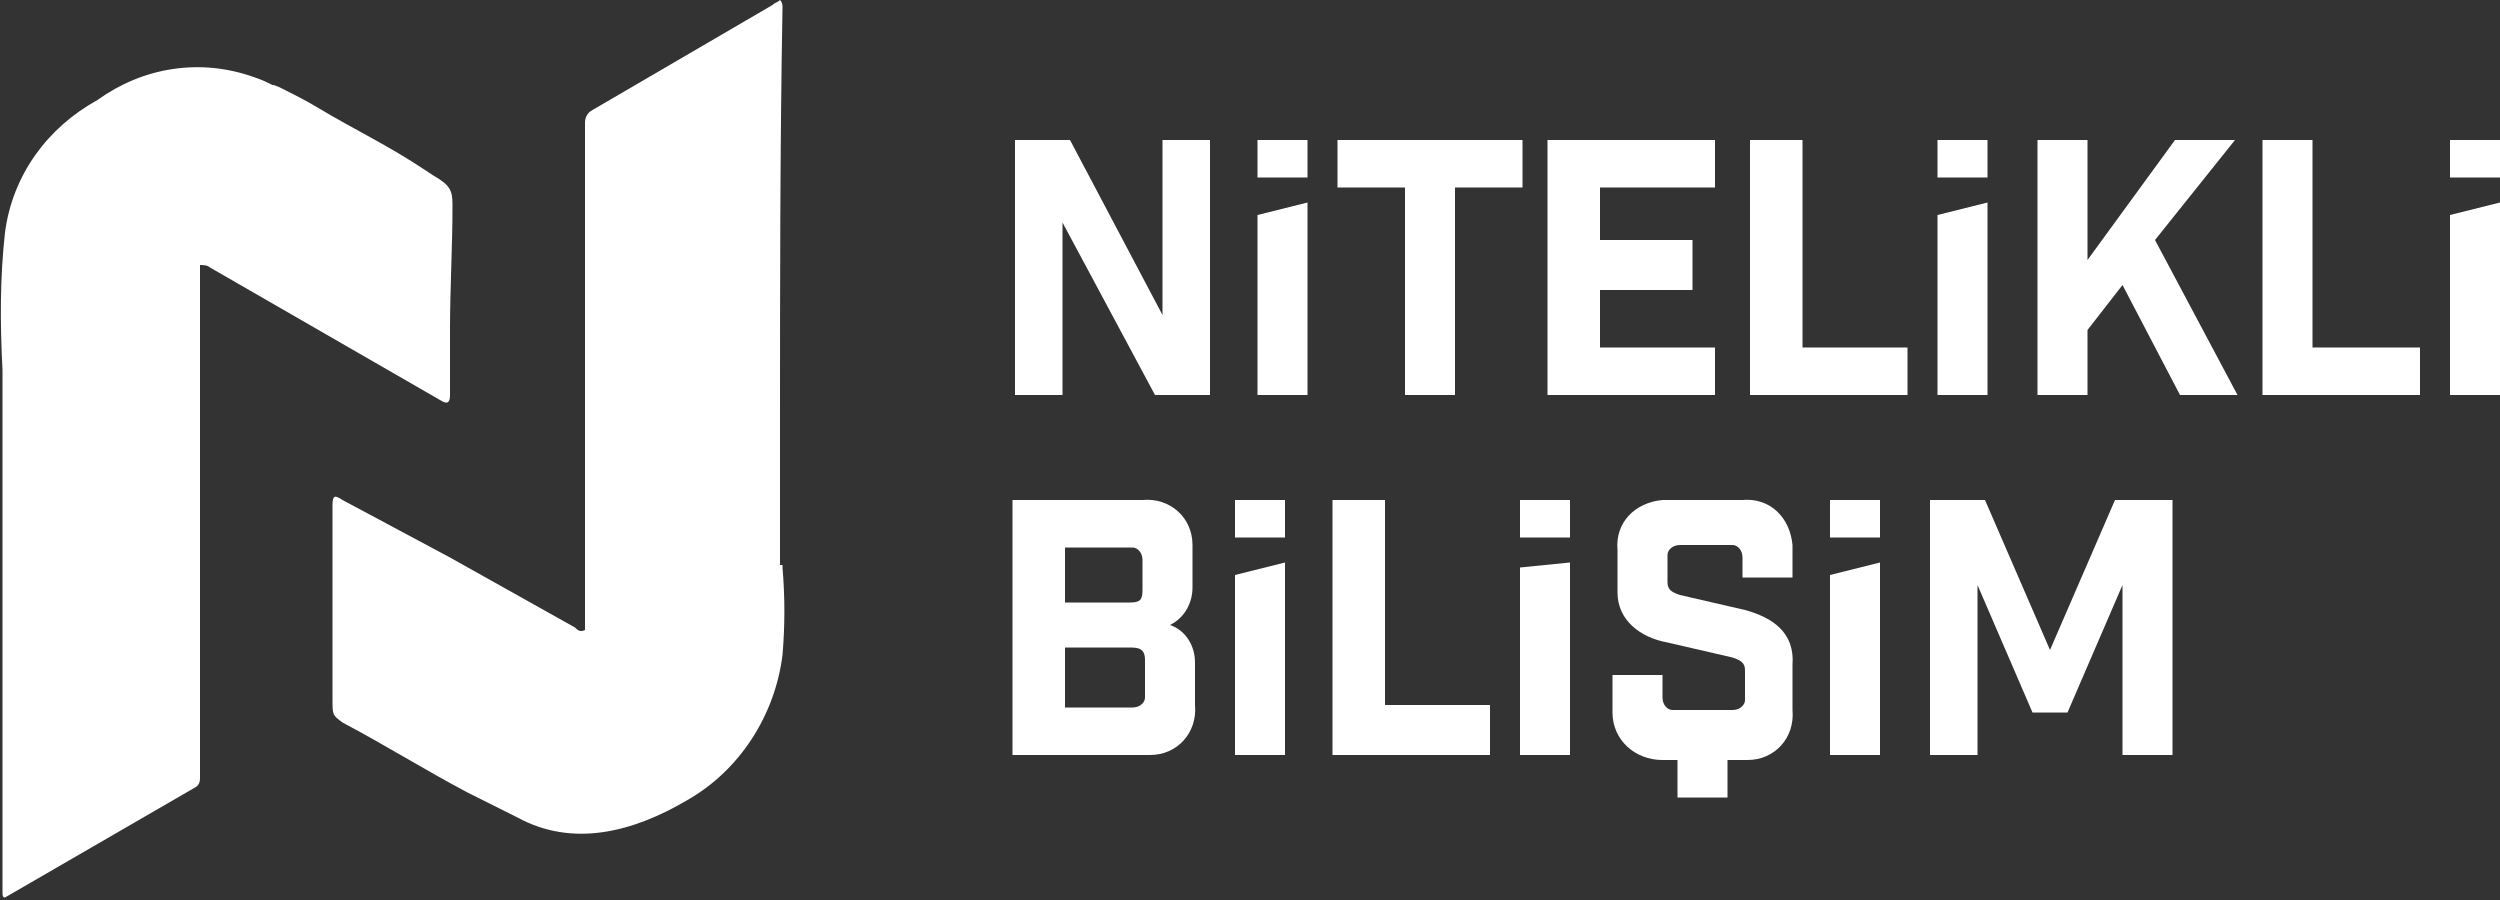 <?xml version="1.0" encoding="utf-8"?>
<!-- Generator: Adobe Illustrator 24.2.3, SVG Export Plug-In . SVG Version: 6.00 Build 0)  -->
<svg version="1.1" id="Ayırma_Modu" xmlns="http://www.w3.org/2000/svg" xmlns:xlink="http://www.w3.org/1999/xlink" x="0px"
	 y="0px" viewBox="0 0 100 36" style="enable-background:new 0 0 100 36;" xml:space="preserve">
<rect x="0" y="0" width="100" height="36" fill="#333333" stroke="none"/>
<style type="text/css">
	.st0{fill:#FFFFFF;}
</style>
<g>
	<path class="st0" d="M31.2,22.6c0-0.5,0-1,0-1.5c0-1.1,0-2.1,0-3.2v-0.4c0,0,0-0.1,0-0.1c0,0,0,0,0,0c0-0.1,0-0.1,0-0.2
		c0-5.6,0-11.3,0.1-16.9c0-0.1,0-0.2-0.1-0.3c-0.1,0.1-0.2,0.1-0.3,0.2l-7.2,4.2c-0.2,0.1-0.3,0.3-0.3,0.5c0,3.1,0,6.3,0,9.4v4.9
		c0,0,0,0.1,0,0.1c0,2,0,4,0,5.9c-0.2,0.1-0.3,0-0.4-0.1l-5-2.8L13.7,20c-0.3-0.2-0.4-0.2-0.4,0.2c0,1,0,2,0,3s0,2.1,0,3.2
		c0,0.5,0,1,0,1.6s0,0.6,0.4,0.9c1.7,0.9,3.3,1.9,5,2.8l1.6,0.8l0.4,0.2c2.2,1.2,4.6,0.6,6.8-0.7c2.1-1.2,3.5-3.4,3.8-5.8
		c0.1-1.2,0.1-2.3,0-3.5V22.6z"/>
	<path class="st0" d="M18,15.8c0-0.9,0-1.7,0-2.6c0-1.7,0.1-3.3,0.1-5c0-0.6-0.1-0.8-0.8-1.2L17,6.8c-1.5-1-2.8-1.6-4.3-2.5
		c-0.5-0.3-0.9-0.5-1.5-0.8c0,0-0.2-0.1-0.3-0.1c-0.2-0.1-0.4-0.2-0.7-0.3C8,2.3,5.7,2.7,3.9,4C1.9,5.1,0.5,7,0.2,9.3
		C0,11.1,0,12.9,0.1,14.8c0,0.9,0,1.7,0,2.6c0,1.5,0,3.1,0,4.6c0,0,0,0.1,0,0.1c0,4.5,0,9.1,0,13.6c0,0.1,0,0.2,0.1,0.2l7.6-4.4
		c0.2-0.1,0.2-0.3,0.2-0.4c0-2.2,0-4.3,0-6.5c0-1.6,0-3.2,0-4.8v-0.1c0,0,0-0.1,0-0.2c0-0.3,0-0.4,0-0.7c0-2.8,0-5.5,0-8.2v0
		c0.1,0,0.3,0,0.4,0.1l9.2,5.3C17.9,16.2,18,16.1,18,15.8z"/>
	<polygon class="st0" points="46.5,12.6 42.8,5.6 40.6,5.6 40.6,15.8 42.5,15.8 42.5,8.9 46.2,15.8 48.4,15.8 48.4,5.6 46.5,5.6 	
		"/>
	<polygon class="st0" points="50.3,7.1 52.3,7.1 52.3,5.6 50.3,5.6 	"/>
	<polygon class="st0" points="50.3,15.8 52.3,15.8 52.3,8.1 50.3,8.6 	"/>
	<polygon class="st0" points="56.2,15.8 58.2,15.8 58.2,7.5 60.9,7.5 60.9,5.6 53.5,5.6 53.5,7.5 56.2,7.5 	"/>
	<polygon class="st0" points="68.6,13.9 64,13.9 64,11.6 67.7,11.6 67.7,9.6 64,9.6 64,7.5 68.6,7.5 68.6,5.6 61.9,5.6 61.9,15.8 
		68.6,15.8 	"/>
	<polygon class="st0" points="72.1,5.6 70,5.6 70,15.8 76.3,15.8 76.3,13.9 72.1,13.9 	"/>
	<polygon class="st0" points="79.5,5.6 77.5,5.6 77.5,7.1 79.5,7.1 	"/>
	<polygon class="st0" points="79.5,8.1 77.5,8.6 77.5,15.8 79.5,15.8 	"/>
	<polygon class="st0" points="89.4,5.6 87,5.6 83.5,10.4 83.5,5.6 81.5,5.6 81.5,15.8 83.5,15.8 83.5,13.2 84.9,11.4 87.2,15.8 
		89.5,15.8 86.2,9.6 	"/>
	<polygon class="st0" points="92.5,5.6 90.5,5.6 90.5,15.8 96.8,15.8 96.8,13.9 92.5,13.9 	"/>
	<polygon class="st0" points="98,15.8 100,15.8 100,8.1 98,8.6 	"/>
	<polygon class="st0" points="98,5.6 98,7.1 100,7.1 100,5.6 	"/>
	<path class="st0" d="M46.8,25c0.6-0.3,0.9-0.9,0.9-1.5V22c0-0.1,0-0.1,0-0.2c0-1.1-0.9-1.9-2-1.8l-5.2,0v10.2h5.3
		c0.1,0,0.1,0,0.2,0c1.1,0,1.9-0.9,1.8-2v-1.7C47.8,25.8,47.4,25.2,46.8,25z M42.6,21.9h2.6c0,0,0.1,0,0.1,0c0.2,0,0.4,0.2,0.4,0.5
		v1.2c0,0.4-0.1,0.5-0.5,0.5h-2.6V21.9z M45.8,27.8c0,0,0,0.1,0,0.1c0,0.2-0.2,0.4-0.5,0.4h-2.7v-2.4h2.5c0.4,0,0.7,0,0.7,0.5V27.8z
		"/>
	<polygon class="st0" points="49.4,30.2 51.4,30.2 51.4,22.5 49.4,23 	"/>
	<rect x="49.4" y="20" class="st0" width="2" height="1.5"/>
	<polygon class="st0" points="55.4,20 53.3,20 53.3,30.2 59.6,30.2 59.6,28.2 55.4,28.2 	"/>
	<polygon class="st0" points="60.8,30.2 62.8,30.2 62.8,22.5 60.8,22.7 	"/>
	<rect x="60.8" y="20" class="st0" width="2" height="1.5"/>
	<path class="st0" d="M69.8,24.4l-2.6-0.6c-0.3-0.1-0.5-0.2-0.5-0.5v-1c0,0,0-0.1,0-0.1c0-0.2,0.2-0.4,0.5-0.4h2c0,0,0.1,0,0.1,0
		c0.2,0,0.4,0.2,0.4,0.5v0.8h2V22c0-0.1,0-0.1,0-0.2c-0.1-1.1-0.9-1.9-2-1.8h-3c-0.1,0-0.1,0-0.2,0c-1.1,0.1-1.9,0.9-1.8,2v1.7
		c0,1.1,0.9,1.8,2,2l2.6,0.6c0.3,0.1,0.5,0.2,0.5,0.5v1.1c0,0,0,0.1,0,0.1c0,0.2-0.2,0.4-0.5,0.4H67c0,0-0.1,0-0.1,0
		c-0.2,0-0.4-0.2-0.4-0.5v-0.9h-2v1.3c0,0.1,0,0.1,0,0.2c0,1.1,0.9,1.9,2,1.9h0.6v1.5h2v-1.5h0.6c0.1,0,0.1,0,0.2,0
		c1.1,0,1.9-0.9,1.8-2v-1.8C71.8,25.3,70.9,24.7,69.8,24.4z"/>
	<rect x="73.2" y="20" class="st0" width="2" height="1.5"/>
	<polygon class="st0" points="73.2,30.2 75.2,30.2 75.2,22.5 73.2,23 	"/>
	<polygon class="st0" points="82,26 79.4,20 77.2,20 77.2,30.2 79.1,30.2 79.1,23.4 81.3,28.5 82.7,28.5 84.9,23.4 84.9,30.2 
		86.9,30.2 86.9,20 84.6,20 	"/>
</g>
</svg>

